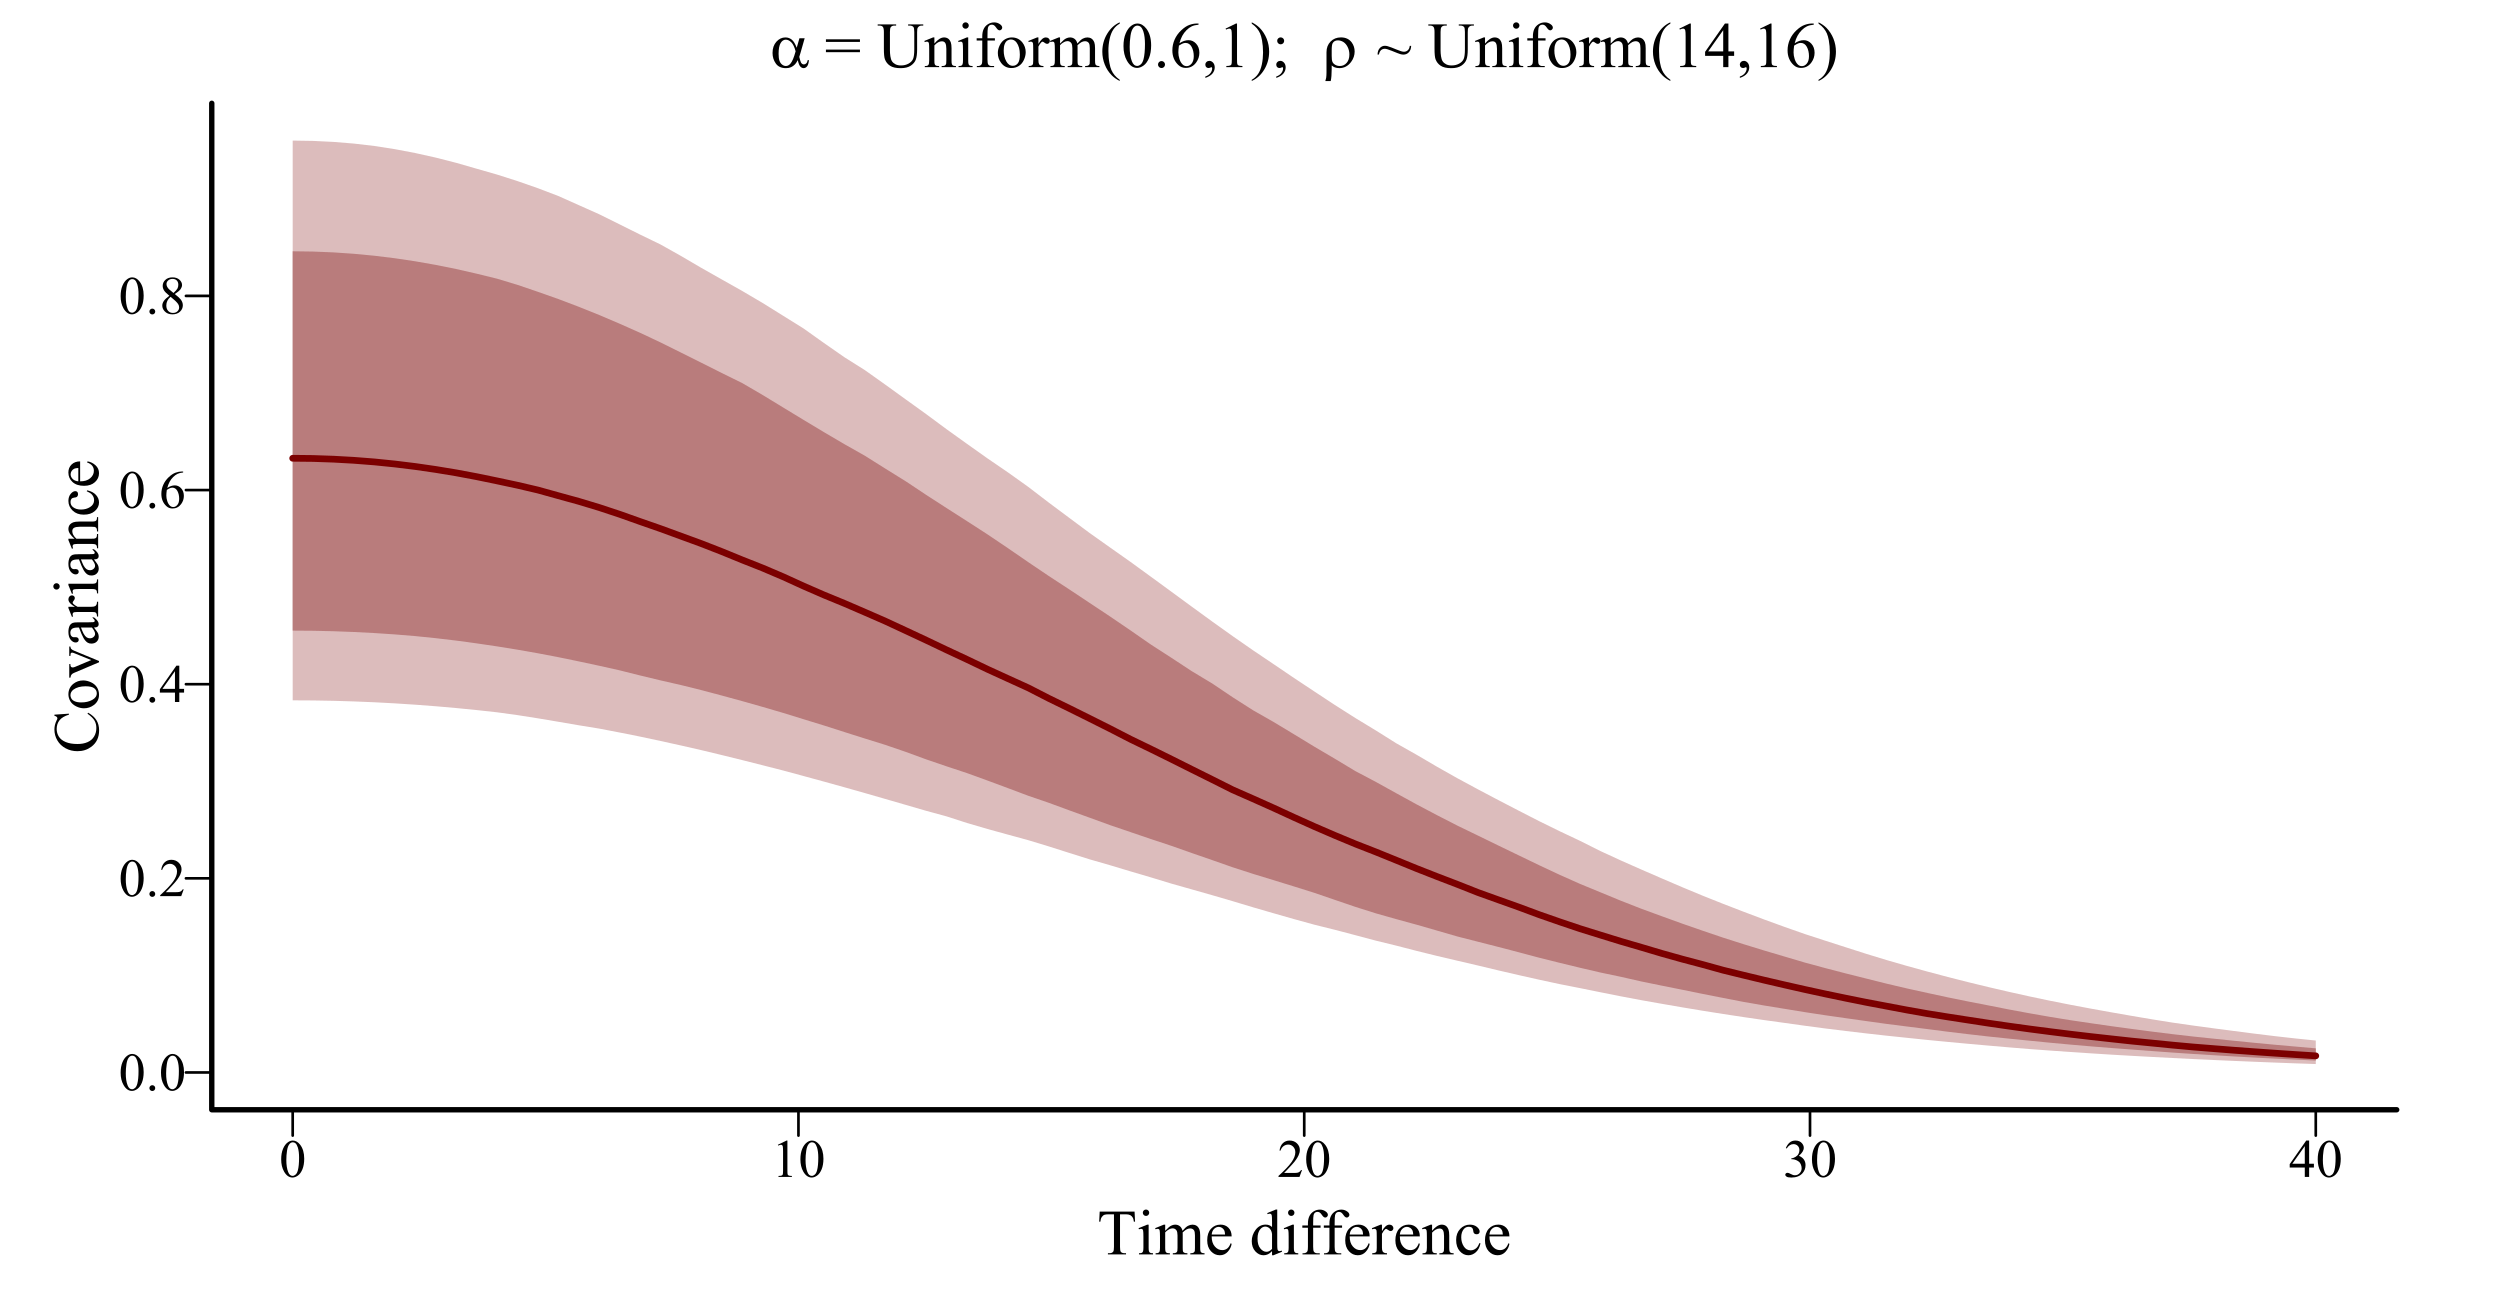 <?xml version="1.0" encoding="UTF-8"?>
<svg xmlns="http://www.w3.org/2000/svg" xmlns:xlink="http://www.w3.org/1999/xlink" width="697pt" height="367pt" viewBox="0 0 697 367" version="1.1">
<defs>
<g>
<symbol overflow="visible" id="glyph0-0">
<path style="stroke:none;" d="M 2.078 0 L 2.078 -9.375 L 9.578 -9.375 L 9.578 0 Z M 2.312 -0.234 L 9.344 -0.234 L 9.344 -9.141 L 2.312 -9.141 Z M 2.312 -0.234 "/>
</symbol>
<symbol overflow="visible" id="glyph0-1">
<path style="stroke:none;" d="M 0.543 -4.906 C 0.539 -6.035 0.711 -7.012 1.055 -7.832 C 1.395 -8.648 1.848 -9.258 2.418 -9.66 C 2.855 -9.977 3.309 -10.137 3.781 -10.137 C 4.539 -10.137 5.223 -9.746 5.828 -8.973 C 6.582 -8.008 6.961 -6.707 6.965 -5.062 C 6.961 -3.906 6.793 -2.926 6.465 -2.121 C 6.129 -1.316 5.707 -0.73 5.195 -0.367 C 4.676 -0.004 4.18 0.176 3.707 0.176 C 2.758 0.176 1.969 -0.383 1.34 -1.5 C 0.805 -2.441 0.539 -3.574 0.543 -4.906 Z M 1.977 -4.723 C 1.973 -3.355 2.145 -2.238 2.484 -1.375 C 2.758 -0.645 3.172 -0.281 3.727 -0.285 C 3.992 -0.281 4.266 -0.398 4.547 -0.641 C 4.828 -0.875 5.043 -1.273 5.191 -1.832 C 5.418 -2.668 5.531 -3.852 5.531 -5.383 C 5.531 -6.512 5.414 -7.457 5.18 -8.219 C 5 -8.777 4.77 -9.176 4.496 -9.41 C 4.293 -9.57 4.055 -9.648 3.773 -9.652 C 3.438 -9.648 3.141 -9.5 2.887 -9.207 C 2.531 -8.797 2.293 -8.16 2.168 -7.293 C 2.039 -6.422 1.973 -5.566 1.977 -4.723 Z M 1.977 -4.723 "/>
</symbol>
<symbol overflow="visible" id="glyph0-2">
<path style="stroke:none;" d="M 1.758 -8.957 L 4.176 -10.137 L 4.418 -10.137 L 4.418 -1.75 C 4.418 -1.191 4.438 -0.844 4.484 -0.707 C 4.527 -0.57 4.625 -0.465 4.773 -0.395 C 4.918 -0.316 5.215 -0.277 5.668 -0.27 L 5.668 0 L 1.934 0 L 1.934 -0.27 C 2.402 -0.277 2.703 -0.316 2.84 -0.391 C 2.977 -0.461 3.07 -0.555 3.125 -0.676 C 3.176 -0.793 3.203 -1.152 3.207 -1.75 L 3.207 -7.113 C 3.203 -7.832 3.18 -8.293 3.133 -8.504 C 3.098 -8.656 3.035 -8.773 2.945 -8.848 C 2.855 -8.918 2.746 -8.953 2.621 -8.957 C 2.438 -8.953 2.188 -8.879 1.867 -8.73 Z M 1.758 -8.957 "/>
</symbol>
<symbol overflow="visible" id="glyph0-3">
<path style="stroke:none;" d="M 6.879 -1.91 L 6.18 0 L 0.32 0 L 0.32 -0.27 C 2.043 -1.84 3.258 -3.121 3.961 -4.121 C 4.664 -5.113 5.016 -6.027 5.016 -6.855 C 5.016 -7.484 4.82 -8 4.438 -8.406 C 4.047 -8.809 3.586 -9.012 3.055 -9.016 C 2.562 -9.012 2.125 -8.867 1.738 -8.586 C 1.348 -8.297 1.062 -7.879 0.879 -7.332 L 0.609 -7.332 C 0.727 -8.23 1.039 -8.926 1.547 -9.41 C 2.055 -9.895 2.684 -10.137 3.441 -10.137 C 4.246 -10.137 4.922 -9.875 5.461 -9.359 C 6 -8.84 6.27 -8.23 6.27 -7.531 C 6.27 -7.023 6.152 -6.52 5.918 -6.02 C 5.555 -5.227 4.969 -4.391 4.16 -3.508 C 2.941 -2.176 2.18 -1.375 1.883 -1.105 L 4.477 -1.105 C 5 -1.102 5.367 -1.121 5.582 -1.164 C 5.793 -1.199 5.984 -1.277 6.156 -1.402 C 6.324 -1.52 6.473 -1.691 6.605 -1.91 Z M 6.879 -1.91 "/>
</symbol>
<symbol overflow="visible" id="glyph0-4">
<path style="stroke:none;" d="M 0.762 -8.043 C 1.043 -8.711 1.398 -9.227 1.836 -9.59 C 2.266 -9.953 2.805 -10.137 3.449 -10.137 C 4.242 -10.137 4.852 -9.875 5.281 -9.359 C 5.602 -8.969 5.766 -8.559 5.766 -8.121 C 5.766 -7.398 5.309 -6.652 4.402 -5.883 C 5.008 -5.641 5.469 -5.297 5.785 -4.855 C 6.094 -4.406 6.25 -3.883 6.254 -3.289 C 6.25 -2.426 5.977 -1.684 5.434 -1.055 C 4.719 -0.234 3.688 0.176 2.336 0.176 C 1.664 0.176 1.207 0.094 0.969 -0.07 C 0.727 -0.234 0.609 -0.414 0.609 -0.609 C 0.609 -0.75 0.664 -0.871 0.781 -0.98 C 0.891 -1.082 1.031 -1.137 1.195 -1.141 C 1.312 -1.137 1.434 -1.117 1.566 -1.086 C 1.645 -1.055 1.832 -0.965 2.129 -0.816 C 2.418 -0.66 2.621 -0.57 2.738 -0.543 C 2.918 -0.484 3.113 -0.457 3.316 -0.461 C 3.816 -0.457 4.25 -0.648 4.617 -1.039 C 4.984 -1.422 5.168 -1.879 5.172 -2.41 C 5.168 -2.793 5.082 -3.172 4.914 -3.539 C 4.785 -3.812 4.645 -4.02 4.496 -4.16 C 4.285 -4.355 4 -4.531 3.633 -4.691 C 3.266 -4.848 2.891 -4.926 2.512 -4.93 L 2.277 -4.93 L 2.277 -5.148 C 2.66 -5.195 3.047 -5.336 3.438 -5.566 C 3.824 -5.793 4.105 -6.066 4.281 -6.395 C 4.457 -6.715 4.547 -7.07 4.547 -7.457 C 4.547 -7.957 4.387 -8.363 4.074 -8.676 C 3.754 -8.984 3.363 -9.141 2.898 -9.141 C 2.141 -9.141 1.508 -8.734 1.004 -7.926 Z M 0.762 -8.043 "/>
</symbol>
<symbol overflow="visible" id="glyph0-5">
<path style="stroke:none;" d="M 6.98 -3.664 L 6.98 -2.621 L 5.648 -2.621 L 5.648 0 L 4.438 0 L 4.438 -2.621 L 0.234 -2.621 L 0.234 -3.559 L 4.84 -10.137 L 5.648 -10.137 L 5.648 -3.664 Z M 4.438 -3.664 L 4.438 -8.59 L 0.953 -3.664 Z M 4.438 -3.664 "/>
</symbol>
<symbol overflow="visible" id="glyph0-6">
<path style="stroke:none;" d="M 1.875 -1.422 C 2.102 -1.418 2.293 -1.34 2.453 -1.184 C 2.605 -1.023 2.684 -0.832 2.688 -0.609 C 2.684 -0.383 2.605 -0.188 2.449 -0.031 C 2.289 0.125 2.098 0.199 1.875 0.203 C 1.648 0.199 1.457 0.125 1.301 -0.031 C 1.141 -0.188 1.059 -0.383 1.062 -0.609 C 1.059 -0.836 1.141 -1.027 1.301 -1.188 C 1.457 -1.34 1.648 -1.418 1.875 -1.422 Z M 1.875 -1.422 "/>
</symbol>
<symbol overflow="visible" id="glyph0-7">
<path style="stroke:none;" d="M 6.723 -10.137 L 6.723 -9.867 C 6.074 -9.801 5.551 -9.672 5.145 -9.48 C 4.738 -9.285 4.336 -8.988 3.938 -8.598 C 3.539 -8.199 3.207 -7.758 2.945 -7.273 C 2.684 -6.785 2.465 -6.211 2.293 -5.543 C 2.992 -6.027 3.699 -6.27 4.41 -6.27 C 5.086 -6.27 5.672 -5.996 6.172 -5.449 C 6.668 -4.902 6.918 -4.199 6.922 -3.34 C 6.918 -2.508 6.668 -1.75 6.168 -1.07 C 5.559 -0.238 4.758 0.176 3.766 0.176 C 3.082 0.176 2.504 -0.047 2.035 -0.5 C 1.105 -1.367 0.645 -2.5 0.645 -3.898 C 0.645 -4.781 0.82 -5.625 1.18 -6.43 C 1.531 -7.227 2.043 -7.938 2.707 -8.562 C 3.367 -9.18 4 -9.598 4.605 -9.812 C 5.211 -10.027 5.773 -10.137 6.297 -10.137 Z M 2.168 -5.008 C 2.078 -4.348 2.031 -3.816 2.035 -3.414 C 2.031 -2.941 2.117 -2.434 2.293 -1.887 C 2.465 -1.336 2.727 -0.898 3.07 -0.578 C 3.316 -0.348 3.617 -0.234 3.977 -0.234 C 4.398 -0.234 4.777 -0.434 5.113 -0.836 C 5.445 -1.234 5.613 -1.805 5.617 -2.547 C 5.613 -3.379 5.445 -4.102 5.117 -4.715 C 4.781 -5.324 4.312 -5.629 3.707 -5.633 C 3.52 -5.629 3.32 -5.59 3.109 -5.516 C 2.895 -5.434 2.582 -5.266 2.168 -5.008 Z M 2.168 -5.008 "/>
</symbol>
<symbol overflow="visible" id="glyph0-8">
<path style="stroke:none;" d="M 2.879 -5.004 C 2.09 -5.645 1.586 -6.16 1.359 -6.555 C 1.133 -6.941 1.02 -7.348 1.02 -7.77 C 1.02 -8.414 1.266 -8.969 1.766 -9.438 C 2.258 -9.902 2.922 -10.137 3.75 -10.137 C 4.551 -10.137 5.195 -9.918 5.684 -9.484 C 6.168 -9.047 6.41 -8.551 6.414 -8 C 6.41 -7.625 6.277 -7.246 6.02 -6.863 C 5.754 -6.473 5.207 -6.02 4.371 -5.5 C 5.23 -4.832 5.797 -4.309 6.078 -3.934 C 6.445 -3.434 6.633 -2.91 6.637 -2.359 C 6.633 -1.66 6.367 -1.062 5.836 -0.566 C 5.305 -0.07 4.605 0.176 3.742 0.176 C 2.797 0.176 2.062 -0.117 1.539 -0.711 C 1.113 -1.18 0.902 -1.699 0.906 -2.262 C 0.902 -2.699 1.051 -3.133 1.348 -3.57 C 1.645 -4 2.152 -4.48 2.879 -5.004 Z M 4.027 -5.785 C 4.609 -6.309 4.98 -6.727 5.141 -7.035 C 5.293 -7.336 5.371 -7.68 5.375 -8.07 C 5.371 -8.578 5.227 -8.98 4.941 -9.273 C 4.652 -9.562 4.262 -9.707 3.766 -9.711 C 3.262 -9.707 2.855 -9.562 2.547 -9.277 C 2.23 -8.988 2.074 -8.652 2.078 -8.27 C 2.074 -8.012 2.141 -7.758 2.273 -7.504 C 2.402 -7.25 2.586 -7.008 2.828 -6.781 Z M 3.223 -4.723 C 2.816 -4.379 2.516 -4.004 2.32 -3.605 C 2.125 -3.199 2.027 -2.766 2.027 -2.301 C 2.027 -1.668 2.199 -1.164 2.543 -0.785 C 2.887 -0.406 3.324 -0.215 3.859 -0.219 C 4.387 -0.215 4.809 -0.363 5.125 -0.664 C 5.441 -0.961 5.602 -1.324 5.602 -1.75 C 5.602 -2.098 5.508 -2.414 5.324 -2.695 C 4.977 -3.211 4.277 -3.887 3.223 -4.723 Z M 3.223 -4.723 "/>
</symbol>
<symbol overflow="visible" id="glyph1-0">
<path style="stroke:none;" d="M 2.496 0 L 2.496 -11.25 L 11.496 -11.25 L 11.496 0 Z M 2.777 -0.281 L 11.215 -0.281 L 11.215 -10.969 L 2.777 -10.969 Z M 2.777 -0.281 "/>
</symbol>
<symbol overflow="visible" id="glyph1-1">
<path style="stroke:none;" d="M 10.414 -11.918 L 10.547 -9.125 L 10.211 -9.125 C 10.145 -9.609 10.059 -9.961 9.949 -10.18 C 9.766 -10.516 9.523 -10.766 9.223 -10.93 C 8.922 -11.086 8.523 -11.168 8.031 -11.172 L 6.355 -11.172 L 6.355 -2.066 C 6.352 -1.332 6.43 -0.875 6.594 -0.695 C 6.812 -0.445 7.156 -0.32 7.621 -0.324 L 8.031 -0.324 L 8.031 0 L 2.98 0 L 2.98 -0.324 L 3.402 -0.324 C 3.902 -0.32 4.258 -0.473 4.473 -0.781 C 4.598 -0.965 4.664 -1.395 4.668 -2.066 L 4.668 -11.172 L 3.234 -11.172 C 2.676 -11.168 2.277 -11.125 2.047 -11.047 C 1.738 -10.934 1.48 -10.723 1.266 -10.406 C 1.047 -10.086 0.918 -9.656 0.879 -9.125 L 0.547 -9.125 L 0.688 -11.918 Z M 10.414 -11.918 "/>
</symbol>
<symbol overflow="visible" id="glyph1-2">
<path style="stroke:none;" d="M 2.609 -12.5 C 2.852 -12.496 3.062 -12.41 3.238 -12.238 C 3.41 -12.062 3.496 -11.852 3.5 -11.609 C 3.496 -11.359 3.41 -11.148 3.238 -10.977 C 3.062 -10.797 2.852 -10.711 2.609 -10.715 C 2.359 -10.711 2.148 -10.797 1.977 -10.977 C 1.797 -11.148 1.711 -11.359 1.715 -11.609 C 1.711 -11.852 1.797 -12.062 1.973 -12.238 C 2.145 -12.41 2.355 -12.496 2.609 -12.5 Z M 3.34 -8.289 L 3.34 -1.82 C 3.34 -1.312 3.375 -0.977 3.449 -0.812 C 3.52 -0.645 3.629 -0.52 3.773 -0.438 C 3.918 -0.355 4.18 -0.316 4.562 -0.316 L 4.562 0 L 0.648 0 L 0.648 -0.316 C 1.039 -0.316 1.305 -0.352 1.441 -0.43 C 1.574 -0.504 1.68 -0.633 1.762 -0.809 C 1.84 -0.98 1.879 -1.316 1.883 -1.82 L 1.883 -4.922 C 1.879 -5.793 1.852 -6.355 1.801 -6.617 C 1.758 -6.801 1.695 -6.934 1.609 -7.008 C 1.52 -7.078 1.398 -7.113 1.25 -7.117 C 1.078 -7.113 0.879 -7.07 0.648 -6.988 L 0.527 -7.305 L 2.953 -8.289 Z M 3.34 -8.289 "/>
</symbol>
<symbol overflow="visible" id="glyph1-3">
<path style="stroke:none;" d="M 2.953 -6.574 C 3.539 -7.16 3.883 -7.496 3.992 -7.586 C 4.25 -7.805 4.535 -7.977 4.844 -8.102 C 5.145 -8.223 5.445 -8.285 5.75 -8.289 C 6.25 -8.285 6.684 -8.137 7.047 -7.848 C 7.41 -7.551 7.652 -7.129 7.777 -6.574 C 8.379 -7.277 8.891 -7.738 9.305 -7.957 C 9.719 -8.176 10.145 -8.285 10.59 -8.289 C 11.016 -8.285 11.398 -8.176 11.73 -7.957 C 12.059 -7.738 12.32 -7.379 12.516 -6.883 C 12.645 -6.539 12.707 -6.004 12.711 -5.281 L 12.711 -1.82 C 12.707 -1.312 12.746 -0.965 12.824 -0.781 C 12.879 -0.648 12.988 -0.539 13.148 -0.453 C 13.305 -0.359 13.562 -0.316 13.922 -0.316 L 13.922 0 L 9.949 0 L 9.949 -0.316 L 10.117 -0.316 C 10.457 -0.316 10.727 -0.383 10.926 -0.52 C 11.055 -0.609 11.152 -0.758 11.215 -0.969 C 11.238 -1.062 11.25 -1.348 11.25 -1.82 L 11.25 -5.281 C 11.25 -5.934 11.168 -6.398 11.012 -6.672 C 10.781 -7.043 10.418 -7.23 9.914 -7.234 C 9.602 -7.23 9.289 -7.152 8.977 -7 C 8.664 -6.84 8.285 -6.551 7.84 -6.133 L 7.82 -6.039 L 7.84 -5.66 L 7.84 -1.82 C 7.84 -1.266 7.867 -0.922 7.93 -0.789 C 7.988 -0.652 8.105 -0.539 8.277 -0.453 C 8.445 -0.359 8.734 -0.316 9.148 -0.316 L 9.148 0 L 5.078 0 L 5.078 -0.316 C 5.523 -0.316 5.832 -0.367 6 -0.473 C 6.164 -0.578 6.277 -0.738 6.344 -0.949 C 6.371 -1.047 6.387 -1.336 6.391 -1.82 L 6.391 -5.281 C 6.387 -5.934 6.289 -6.406 6.102 -6.695 C 5.836 -7.066 5.477 -7.254 5.02 -7.258 C 4.699 -7.254 4.387 -7.168 4.078 -7.004 C 3.59 -6.742 3.215 -6.453 2.953 -6.133 L 2.953 -1.82 C 2.953 -1.289 2.988 -0.945 3.062 -0.789 C 3.133 -0.629 3.242 -0.512 3.387 -0.434 C 3.527 -0.355 3.816 -0.316 4.262 -0.316 L 4.262 0 L 0.281 0 L 0.281 -0.316 C 0.648 -0.316 0.906 -0.355 1.055 -0.434 C 1.199 -0.512 1.309 -0.637 1.387 -0.812 C 1.461 -0.98 1.5 -1.316 1.504 -1.82 L 1.504 -4.895 C 1.5 -5.777 1.473 -6.352 1.422 -6.609 C 1.379 -6.801 1.316 -6.934 1.23 -7.008 C 1.141 -7.078 1.02 -7.113 0.871 -7.117 C 0.703 -7.113 0.508 -7.07 0.281 -6.988 L 0.148 -7.305 L 2.574 -8.289 L 2.953 -8.289 Z M 2.953 -6.574 "/>
</symbol>
<symbol overflow="visible" id="glyph1-4">
<path style="stroke:none;" d="M 1.914 -5.02 C 1.906 -3.82 2.195 -2.883 2.785 -2.207 C 3.367 -1.523 4.059 -1.184 4.852 -1.188 C 5.375 -1.184 5.832 -1.328 6.227 -1.621 C 6.613 -1.906 6.941 -2.402 7.207 -3.109 L 7.48 -2.938 C 7.355 -2.129 6.996 -1.398 6.406 -0.742 C 5.812 -0.082 5.074 0.246 4.184 0.246 C 3.215 0.246 2.387 -0.129 1.699 -0.883 C 1.012 -1.633 0.668 -2.645 0.668 -3.922 C 0.668 -5.293 1.02 -6.367 1.727 -7.141 C 2.43 -7.91 3.316 -8.297 4.387 -8.297 C 5.285 -8.297 6.027 -7.996 6.609 -7.402 C 7.188 -6.805 7.477 -6.012 7.48 -5.02 Z M 1.914 -5.527 L 5.641 -5.527 C 5.609 -6.039 5.547 -6.402 5.457 -6.617 C 5.309 -6.941 5.09 -7.199 4.801 -7.391 C 4.508 -7.574 4.207 -7.668 3.895 -7.672 C 3.406 -7.668 2.969 -7.48 2.586 -7.105 C 2.199 -6.727 1.977 -6.199 1.914 -5.527 Z M 1.914 -5.527 "/>
</symbol>
<symbol overflow="visible" id="glyph1-5">
<path style="stroke:none;" d=""/>
</symbol>
<symbol overflow="visible" id="glyph1-6">
<path style="stroke:none;" d="M 6.25 -0.906 C 5.855 -0.492 5.473 -0.195 5.098 -0.02 C 4.723 0.16 4.316 0.246 3.883 0.246 C 3.004 0.246 2.238 -0.121 1.582 -0.855 C 0.926 -1.59 0.598 -2.535 0.598 -3.691 C 0.598 -4.844 0.961 -5.898 1.688 -6.859 C 2.414 -7.816 3.348 -8.297 4.492 -8.297 C 5.199 -8.297 5.785 -8.07 6.25 -7.621 L 6.25 -9.105 C 6.246 -10.023 6.223 -10.586 6.184 -10.801 C 6.137 -11.008 6.07 -11.152 5.977 -11.23 C 5.883 -11.305 5.766 -11.344 5.625 -11.348 C 5.473 -11.344 5.27 -11.297 5.02 -11.207 L 4.906 -11.516 L 7.305 -12.5 L 7.699 -12.5 L 7.699 -3.191 C 7.699 -2.242 7.719 -1.664 7.766 -1.461 C 7.805 -1.25 7.875 -1.105 7.977 -1.027 C 8.07 -0.941 8.184 -0.902 8.312 -0.906 C 8.469 -0.902 8.68 -0.953 8.945 -1.055 L 9.043 -0.746 L 6.652 0.246 L 6.25 0.246 Z M 6.25 -1.52 L 6.25 -5.668 C 6.211 -6.062 6.105 -6.426 5.93 -6.758 C 5.754 -7.082 5.52 -7.332 5.23 -7.5 C 4.938 -7.664 4.656 -7.746 4.387 -7.75 C 3.867 -7.746 3.406 -7.516 3.008 -7.059 C 2.469 -6.445 2.203 -5.555 2.207 -4.387 C 2.203 -3.199 2.461 -2.293 2.98 -1.664 C 3.492 -1.031 4.066 -0.715 4.703 -0.719 C 5.23 -0.715 5.746 -0.98 6.25 -1.52 Z M 6.25 -1.52 "/>
</symbol>
<symbol overflow="visible" id="glyph1-7">
<path style="stroke:none;" d="M 3.711 -7.418 L 3.711 -2.125 C 3.707 -1.371 3.789 -0.898 3.953 -0.703 C 4.168 -0.445 4.457 -0.316 4.824 -0.316 L 5.555 -0.316 L 5.555 0 L 0.746 0 L 0.746 -0.316 L 1.109 -0.316 C 1.34 -0.316 1.555 -0.375 1.75 -0.492 C 1.941 -0.609 2.074 -0.766 2.148 -0.965 C 2.219 -1.164 2.254 -1.551 2.258 -2.125 L 2.258 -7.418 L 0.695 -7.418 L 0.695 -8.051 L 2.258 -8.051 L 2.258 -8.578 C 2.254 -9.379 2.383 -10.059 2.645 -10.617 C 2.898 -11.172 3.293 -11.621 3.828 -11.965 C 4.355 -12.309 4.953 -12.48 5.617 -12.48 C 6.23 -12.48 6.797 -12.281 7.312 -11.883 C 7.648 -11.617 7.816 -11.32 7.82 -10.996 C 7.816 -10.816 7.742 -10.648 7.594 -10.496 C 7.441 -10.34 7.277 -10.266 7.102 -10.266 C 6.965 -10.266 6.82 -10.312 6.676 -10.41 C 6.523 -10.504 6.34 -10.711 6.125 -11.035 C 5.906 -11.352 5.707 -11.566 5.527 -11.68 C 5.344 -11.789 5.145 -11.848 4.922 -11.848 C 4.648 -11.848 4.418 -11.773 4.234 -11.633 C 4.043 -11.484 3.91 -11.262 3.832 -10.965 C 3.75 -10.66 3.707 -9.883 3.711 -8.633 L 3.711 -8.051 L 5.781 -8.051 L 5.781 -7.418 Z M 3.711 -7.418 "/>
</symbol>
<symbol overflow="visible" id="glyph1-8">
<path style="stroke:none;" d="M 2.918 -8.289 L 2.918 -6.477 C 3.59 -7.68 4.281 -8.285 4.992 -8.289 C 5.312 -8.285 5.578 -8.188 5.793 -7.992 C 6 -7.797 6.105 -7.57 6.109 -7.312 C 6.105 -7.082 6.027 -6.887 5.879 -6.73 C 5.723 -6.57 5.543 -6.492 5.336 -6.496 C 5.129 -6.492 4.898 -6.594 4.645 -6.797 C 4.387 -7 4.199 -7.102 4.078 -7.102 C 3.973 -7.102 3.855 -7.043 3.734 -6.926 C 3.469 -6.684 3.199 -6.285 2.918 -5.738 L 2.918 -1.883 C 2.918 -1.43 2.973 -1.094 3.086 -0.871 C 3.16 -0.711 3.293 -0.578 3.488 -0.473 C 3.68 -0.367 3.961 -0.316 4.324 -0.316 L 4.324 0 L 0.203 0 L 0.203 -0.316 C 0.609 -0.316 0.914 -0.379 1.117 -0.508 C 1.262 -0.598 1.363 -0.746 1.422 -0.957 C 1.449 -1.055 1.465 -1.34 1.469 -1.812 L 1.469 -4.93 C 1.465 -5.863 1.445 -6.422 1.41 -6.605 C 1.367 -6.781 1.297 -6.914 1.199 -6.996 C 1.094 -7.074 0.965 -7.113 0.816 -7.117 C 0.633 -7.113 0.43 -7.07 0.203 -6.988 L 0.113 -7.305 L 2.547 -8.289 Z M 2.918 -8.289 "/>
</symbol>
<symbol overflow="visible" id="glyph1-9">
<path style="stroke:none;" d="M 2.91 -6.582 C 3.852 -7.715 4.75 -8.285 5.609 -8.289 C 6.043 -8.285 6.422 -8.176 6.738 -7.957 C 7.055 -7.738 7.305 -7.375 7.496 -6.875 C 7.621 -6.516 7.688 -5.977 7.691 -5.258 L 7.691 -1.82 C 7.688 -1.309 7.727 -0.961 7.812 -0.781 C 7.875 -0.633 7.98 -0.52 8.125 -0.438 C 8.266 -0.355 8.531 -0.316 8.922 -0.316 L 8.922 0 L 4.938 0 L 4.938 -0.316 L 5.105 -0.316 C 5.477 -0.316 5.738 -0.371 5.891 -0.488 C 6.039 -0.598 6.145 -0.766 6.203 -0.992 C 6.227 -1.078 6.238 -1.355 6.242 -1.82 L 6.242 -5.117 C 6.238 -5.844 6.145 -6.375 5.953 -6.711 C 5.762 -7.039 5.441 -7.207 4.992 -7.207 C 4.293 -7.207 3.598 -6.824 2.91 -6.062 L 2.91 -1.82 C 2.906 -1.27 2.938 -0.934 3.008 -0.809 C 3.086 -0.637 3.199 -0.512 3.344 -0.434 C 3.484 -0.355 3.777 -0.316 4.219 -0.316 L 4.219 0 L 0.238 0 L 0.238 -0.316 L 0.414 -0.316 C 0.82 -0.316 1.098 -0.418 1.242 -0.629 C 1.387 -0.832 1.457 -1.23 1.461 -1.82 L 1.461 -4.809 C 1.457 -5.773 1.438 -6.363 1.395 -6.574 C 1.348 -6.785 1.277 -6.926 1.191 -7.004 C 1.098 -7.074 0.977 -7.113 0.828 -7.117 C 0.656 -7.113 0.461 -7.07 0.238 -6.988 L 0.105 -7.305 L 2.531 -8.289 L 2.91 -8.289 Z M 2.91 -6.582 "/>
</symbol>
<symbol overflow="visible" id="glyph1-10">
<path style="stroke:none;" d="M 7.398 -3.059 C 7.18 -1.996 6.754 -1.18 6.125 -0.609 C 5.488 -0.039 4.789 0.246 4.023 0.246 C 3.109 0.246 2.312 -0.137 1.637 -0.902 C 0.953 -1.668 0.613 -2.703 0.617 -4.016 C 0.613 -5.277 0.992 -6.309 1.746 -7.102 C 2.496 -7.891 3.398 -8.285 4.457 -8.289 C 5.242 -8.285 5.891 -8.074 6.406 -7.66 C 6.914 -7.238 7.172 -6.805 7.172 -6.355 C 7.172 -6.129 7.098 -5.949 6.957 -5.812 C 6.809 -5.676 6.609 -5.605 6.355 -5.609 C 6.008 -5.605 5.746 -5.719 5.57 -5.941 C 5.469 -6.062 5.402 -6.297 5.375 -6.645 C 5.34 -6.988 5.223 -7.25 5.02 -7.438 C 4.812 -7.609 4.527 -7.699 4.164 -7.699 C 3.578 -7.699 3.105 -7.48 2.75 -7.047 C 2.273 -6.473 2.039 -5.715 2.039 -4.773 C 2.039 -3.809 2.273 -2.961 2.746 -2.227 C 3.215 -1.492 3.852 -1.125 4.656 -1.125 C 5.23 -1.125 5.746 -1.32 6.203 -1.715 C 6.523 -1.98 6.836 -2.469 7.145 -3.18 Z M 7.398 -3.059 "/>
</symbol>
<symbol overflow="visible" id="glyph1-11">
<path style="stroke:none;" d="M 0.324 -7.762 L 9.809 -7.762 L 9.809 -7.039 L 0.324 -7.039 Z M 0.324 -4.895 L 9.809 -4.895 L 9.809 -4.176 L 0.324 -4.176 Z M 0.324 -4.895 "/>
</symbol>
<symbol overflow="visible" id="glyph1-12">
<path style="stroke:none;" d="M 8.586 -11.594 L 8.586 -11.918 L 12.805 -11.918 L 12.805 -11.594 L 12.359 -11.594 C 11.887 -11.59 11.527 -11.395 11.277 -11.004 C 11.152 -10.82 11.09 -10.398 11.094 -9.738 L 11.094 -4.906 C 11.09 -3.703 10.973 -2.777 10.734 -2.121 C 10.496 -1.461 10.027 -0.895 9.336 -0.426 C 8.641 0.047 7.699 0.281 6.504 0.281 C 5.203 0.281 4.215 0.059 3.543 -0.395 C 2.867 -0.84 2.391 -1.449 2.109 -2.215 C 1.922 -2.734 1.828 -3.711 1.828 -5.148 L 1.828 -9.809 C 1.828 -10.539 1.727 -11.02 1.523 -11.25 C 1.32 -11.477 0.992 -11.59 0.547 -11.594 L 0.098 -11.594 L 0.098 -11.918 L 5.246 -11.918 L 5.246 -11.594 L 4.789 -11.594 C 4.293 -11.59 3.941 -11.434 3.734 -11.125 C 3.586 -10.914 3.516 -10.477 3.516 -9.809 L 3.516 -4.613 C 3.516 -4.148 3.555 -3.621 3.641 -3.023 C 3.723 -2.422 3.879 -1.953 4.102 -1.625 C 4.324 -1.289 4.645 -1.016 5.066 -0.801 C 5.484 -0.582 6 -0.473 6.609 -0.477 C 7.387 -0.473 8.082 -0.645 8.699 -0.984 C 9.312 -1.32 9.734 -1.754 9.961 -2.289 C 10.188 -2.816 10.301 -3.715 10.301 -4.984 L 10.301 -9.809 C 10.301 -10.551 10.219 -11.016 10.055 -11.207 C 9.824 -11.461 9.484 -11.59 9.035 -11.594 Z M 8.586 -11.594 "/>
</symbol>
<symbol overflow="visible" id="glyph1-13">
<path style="stroke:none;" d="M 4.5 -8.289 C 5.719 -8.285 6.695 -7.82 7.438 -6.898 C 8.059 -6.102 8.371 -5.195 8.375 -4.176 C 8.371 -3.453 8.199 -2.723 7.855 -1.984 C 7.508 -1.246 7.031 -0.691 6.43 -0.316 C 5.82 0.059 5.145 0.246 4.402 0.246 C 3.188 0.246 2.227 -0.234 1.512 -1.203 C 0.906 -2.016 0.602 -2.93 0.605 -3.945 C 0.602 -4.68 0.785 -5.414 1.152 -6.148 C 1.516 -6.875 2 -7.414 2.602 -7.766 C 3.199 -8.109 3.832 -8.285 4.5 -8.289 Z M 4.227 -7.719 C 3.914 -7.715 3.602 -7.625 3.289 -7.441 C 2.973 -7.254 2.723 -6.93 2.531 -6.469 C 2.336 -6.004 2.238 -5.406 2.242 -4.684 C 2.238 -3.508 2.473 -2.5 2.941 -1.652 C 3.406 -0.801 4.02 -0.375 4.781 -0.379 C 5.348 -0.375 5.816 -0.609 6.188 -1.082 C 6.555 -1.547 6.738 -2.352 6.742 -3.5 C 6.738 -4.922 6.43 -6.047 5.82 -6.875 C 5.398 -7.434 4.867 -7.715 4.227 -7.719 Z M 4.227 -7.719 "/>
</symbol>
<symbol overflow="visible" id="glyph1-14">
<path style="stroke:none;" d="M 5.59 3.523 L 5.59 3.852 C 4.703 3.398 3.965 2.879 3.375 2.285 C 2.531 1.434 1.879 0.434 1.422 -0.719 C 0.965 -1.871 0.738 -3.07 0.738 -4.316 C 0.738 -6.129 1.184 -7.785 2.082 -9.285 C 2.977 -10.781 4.148 -11.852 5.59 -12.5 L 5.59 -12.129 C 4.867 -11.73 4.273 -11.184 3.812 -10.492 C 3.348 -9.801 3.004 -8.926 2.777 -7.863 C 2.547 -6.801 2.43 -5.691 2.434 -4.543 C 2.43 -3.285 2.527 -2.148 2.727 -1.125 C 2.875 -0.32 3.059 0.328 3.277 0.82 C 3.488 1.309 3.781 1.777 4.152 2.23 C 4.516 2.68 4.996 3.109 5.59 3.523 Z M 5.59 3.523 "/>
</symbol>
<symbol overflow="visible" id="glyph1-15">
<path style="stroke:none;" d="M 0.648 -5.891 C 0.645 -7.246 0.852 -8.418 1.266 -9.398 C 1.676 -10.379 2.219 -11.109 2.898 -11.594 C 3.426 -11.973 3.973 -12.164 4.535 -12.164 C 5.449 -12.164 6.27 -11.695 6.996 -10.766 C 7.902 -9.609 8.355 -8.047 8.359 -6.074 C 8.355 -4.688 8.156 -3.512 7.762 -2.547 C 7.359 -1.578 6.852 -0.875 6.234 -0.441 C 5.617 -0.004 5.02 0.211 4.445 0.211 C 3.309 0.211 2.363 -0.457 1.609 -1.801 C 0.965 -2.93 0.645 -4.293 0.648 -5.891 Z M 2.375 -5.668 C 2.371 -4.023 2.574 -2.688 2.98 -1.652 C 3.312 -0.777 3.809 -0.34 4.473 -0.344 C 4.785 -0.34 5.113 -0.48 5.457 -0.77 C 5.793 -1.051 6.051 -1.527 6.23 -2.195 C 6.496 -3.203 6.633 -4.625 6.637 -6.461 C 6.633 -7.816 6.492 -8.949 6.215 -9.859 C 6 -10.531 5.727 -11.008 5.398 -11.293 C 5.152 -11.484 4.863 -11.582 4.527 -11.586 C 4.125 -11.582 3.77 -11.402 3.461 -11.047 C 3.035 -10.559 2.75 -9.797 2.602 -8.754 C 2.449 -7.707 2.371 -6.676 2.375 -5.668 Z M 2.375 -5.668 "/>
</symbol>
<symbol overflow="visible" id="glyph1-16">
<path style="stroke:none;" d="M 2.25 -1.703 C 2.523 -1.699 2.754 -1.605 2.945 -1.418 C 3.129 -1.227 3.223 -0.996 3.227 -0.73 C 3.223 -0.457 3.129 -0.227 2.941 -0.039 C 2.75 0.152 2.52 0.246 2.25 0.246 C 1.977 0.246 1.746 0.152 1.559 -0.039 C 1.367 -0.227 1.27 -0.457 1.273 -0.73 C 1.27 -1 1.367 -1.23 1.559 -1.422 C 1.746 -1.605 1.977 -1.699 2.25 -1.703 Z M 2.25 -1.703 "/>
</symbol>
<symbol overflow="visible" id="glyph1-17">
<path style="stroke:none;" d="M 8.07 -12.164 L 8.07 -11.84 C 7.289 -11.762 6.656 -11.609 6.172 -11.379 C 5.68 -11.145 5.199 -10.789 4.723 -10.316 C 4.246 -9.84 3.848 -9.312 3.535 -8.73 C 3.219 -8.148 2.957 -7.453 2.75 -6.652 C 3.59 -7.23 4.438 -7.523 5.289 -7.523 C 6.102 -7.523 6.809 -7.195 7.406 -6.539 C 8.004 -5.883 8.301 -5.039 8.305 -4.008 C 8.301 -3.012 8 -2.102 7.398 -1.281 C 6.672 -0.285 5.711 0.211 4.516 0.211 C 3.699 0.211 3.008 -0.059 2.445 -0.598 C 1.328 -1.645 0.773 -3.004 0.773 -4.676 C 0.773 -5.738 0.984 -6.75 1.414 -7.715 C 1.836 -8.672 2.449 -9.523 3.246 -10.273 C 4.039 -11.016 4.797 -11.52 5.527 -11.777 C 6.25 -12.035 6.93 -12.164 7.559 -12.164 Z M 2.602 -6.012 C 2.496 -5.219 2.441 -4.578 2.445 -4.094 C 2.441 -3.527 2.547 -2.918 2.754 -2.262 C 2.961 -1.602 3.27 -1.078 3.684 -0.695 C 3.98 -0.418 4.344 -0.281 4.773 -0.281 C 5.281 -0.281 5.738 -0.52 6.141 -1 C 6.539 -1.48 6.738 -2.168 6.742 -3.059 C 6.738 -4.059 6.539 -4.926 6.145 -5.66 C 5.742 -6.391 5.176 -6.754 4.445 -6.758 C 4.223 -6.754 3.984 -6.707 3.73 -6.617 C 3.473 -6.52 3.098 -6.32 2.602 -6.012 Z M 2.602 -6.012 "/>
</symbol>
<symbol overflow="visible" id="glyph1-18">
<path style="stroke:none;" d="M 0.969 2.996 L 0.969 2.609 C 1.566 2.406 2.035 2.098 2.367 1.684 C 2.699 1.262 2.863 0.82 2.867 0.352 C 2.863 0.238 2.836 0.145 2.785 0.07 C 2.742 0.02 2.703 -0.004 2.664 -0.008 C 2.598 -0.004 2.457 0.051 2.242 0.168 C 2.133 0.219 2.02 0.246 1.906 0.246 C 1.617 0.246 1.391 0.164 1.223 -0.008 C 1.051 -0.176 0.965 -0.41 0.969 -0.711 C 0.965 -0.992 1.074 -1.238 1.297 -1.449 C 1.512 -1.652 1.781 -1.758 2.102 -1.758 C 2.484 -1.758 2.828 -1.586 3.133 -1.25 C 3.434 -0.91 3.586 -0.469 3.586 0.086 C 3.586 0.688 3.375 1.25 2.957 1.77 C 2.535 2.285 1.871 2.691 0.969 2.996 Z M 0.969 2.996 "/>
</symbol>
<symbol overflow="visible" id="glyph1-19">
<path style="stroke:none;" d="M 2.109 -10.75 L 5.008 -12.164 L 5.301 -12.164 L 5.301 -2.102 C 5.297 -1.43 5.324 -1.012 5.383 -0.852 C 5.438 -0.684 5.555 -0.559 5.73 -0.473 C 5.902 -0.383 6.258 -0.332 6.805 -0.324 L 6.805 0 L 2.32 0 L 2.32 -0.324 C 2.883 -0.332 3.246 -0.383 3.41 -0.469 C 3.574 -0.555 3.688 -0.668 3.754 -0.812 C 3.816 -0.953 3.848 -1.383 3.852 -2.102 L 3.852 -8.535 C 3.848 -9.398 3.82 -9.953 3.762 -10.203 C 3.719 -10.387 3.641 -10.527 3.535 -10.617 C 3.426 -10.703 3.297 -10.746 3.148 -10.75 C 2.926 -10.746 2.625 -10.656 2.242 -10.477 Z M 2.109 -10.75 "/>
</symbol>
<symbol overflow="visible" id="glyph1-20">
<path style="stroke:none;" d="M 0.406 -12.129 L 0.406 -12.5 C 1.293 -12.055 2.035 -11.535 2.629 -10.941 C 3.461 -10.082 4.109 -9.078 4.57 -7.93 C 5.027 -6.773 5.254 -5.574 5.258 -4.332 C 5.254 -2.512 4.809 -0.859 3.914 0.637 C 3.02 2.133 1.848 3.203 0.406 3.852 L 0.406 3.523 C 1.121 3.117 1.715 2.57 2.184 1.883 C 2.648 1.191 2.992 0.32 3.219 -0.742 C 3.441 -1.801 3.555 -2.91 3.559 -4.07 C 3.555 -5.316 3.461 -6.457 3.27 -7.488 C 3.121 -8.297 2.938 -8.941 2.719 -9.43 C 2.5 -9.914 2.207 -10.383 1.844 -10.836 C 1.48 -11.285 1 -11.719 0.406 -12.129 Z M 0.406 -12.129 "/>
</symbol>
<symbol overflow="visible" id="glyph1-21">
<path style="stroke:none;" d="M 2.477 -8.305 C 2.746 -8.301 2.977 -8.207 3.168 -8.023 C 3.355 -7.832 3.449 -7.605 3.453 -7.34 C 3.449 -7.066 3.355 -6.836 3.168 -6.648 C 2.977 -6.457 2.746 -6.363 2.477 -6.363 C 2.207 -6.363 1.977 -6.457 1.789 -6.648 C 1.594 -6.836 1.5 -7.066 1.504 -7.34 C 1.5 -7.605 1.594 -7.832 1.789 -8.023 C 1.977 -8.207 2.207 -8.301 2.477 -8.305 Z M 1.25 2.996 L 1.25 2.609 C 1.848 2.406 2.316 2.098 2.648 1.684 C 2.98 1.262 3.145 0.82 3.148 0.352 C 3.145 0.238 3.117 0.145 3.066 0.07 C 3.023 0.02 2.984 -0.004 2.945 -0.008 C 2.879 -0.004 2.738 0.051 2.523 0.168 C 2.414 0.219 2.301 0.246 2.188 0.246 C 1.898 0.246 1.672 0.164 1.504 -0.008 C 1.332 -0.176 1.246 -0.41 1.25 -0.711 C 1.246 -0.992 1.355 -1.238 1.578 -1.449 C 1.793 -1.652 2.062 -1.758 2.383 -1.758 C 2.766 -1.758 3.109 -1.586 3.414 -1.25 C 3.715 -0.91 3.867 -0.469 3.867 0.086 C 3.867 0.688 3.656 1.25 3.238 1.77 C 2.816 2.285 2.152 2.691 1.25 2.996 Z M 1.25 2.996 "/>
</symbol>
<symbol overflow="visible" id="glyph1-22">
<path style="stroke:none;" d="M 9.156 -5.934 L 9.555 -5.934 C 9.527 -5.168 9.309 -4.57 8.902 -4.145 C 8.488 -3.711 7.988 -3.496 7.398 -3.5 C 7.129 -3.496 6.84 -3.543 6.527 -3.633 C 6.215 -3.723 5.41 -4.031 4.121 -4.562 C 3.215 -4.934 2.574 -5.121 2.195 -5.125 C 1.785 -5.121 1.441 -4.996 1.16 -4.746 C 0.879 -4.492 0.68 -4.082 0.562 -3.516 L 0.176 -3.516 C 0.207 -4.305 0.422 -4.91 0.824 -5.332 C 1.219 -5.75 1.688 -5.957 2.234 -5.961 C 2.484 -5.957 2.75 -5.918 3.023 -5.836 C 3.633 -5.656 4.434 -5.355 5.426 -4.934 C 6.418 -4.508 7.117 -4.293 7.523 -4.297 C 7.961 -4.293 8.328 -4.434 8.629 -4.719 C 8.926 -4.996 9.102 -5.402 9.156 -5.934 Z M 9.156 -5.934 "/>
</symbol>
<symbol overflow="visible" id="glyph1-23">
<path style="stroke:none;" d="M 8.375 -4.395 L 8.375 -3.148 L 6.777 -3.148 L 6.777 0 L 5.328 0 L 5.328 -3.148 L 0.281 -3.148 L 0.281 -4.273 L 5.809 -12.164 L 6.777 -12.164 L 6.777 -4.395 Z M 5.328 -4.395 L 5.328 -10.309 L 1.141 -4.395 Z M 5.328 -4.395 "/>
</symbol>
<symbol overflow="visible" id="glyph2-0">
<path style="stroke:none;" d="M 0 -2.496 L -11.25 -2.496 L -11.25 -11.496 L 0 -11.496 Z M -0.281 -2.777 L -0.281 -11.215 L -10.969 -11.215 L -10.969 -2.777 Z M -0.281 -2.777 "/>
</symbol>
<symbol overflow="visible" id="glyph2-1">
<path style="stroke:none;" d="M -12.191 -10.836 L -8.141 -11.109 L -8.141 -10.836 C -9.348 -10.469 -10.223 -9.953 -10.758 -9.281 C -11.289 -8.605 -11.555 -7.797 -11.559 -6.855 C -11.555 -6.062 -11.352 -5.348 -10.953 -4.711 C -10.547 -4.07 -9.91 -3.566 -9.035 -3.203 C -8.156 -2.836 -7.062 -2.652 -5.758 -2.656 C -4.676 -2.652 -3.742 -2.824 -2.953 -3.172 C -2.16 -3.516 -1.551 -4.035 -1.133 -4.73 C -0.707 -5.422 -0.496 -6.215 -0.5 -7.109 C -0.496 -7.879 -0.664 -8.562 -0.996 -9.156 C -1.324 -9.746 -1.98 -10.398 -2.969 -11.109 L -2.793 -11.383 C -1.73 -10.781 -0.953 -10.082 -0.465 -9.289 C 0.027 -8.488 0.27 -7.543 0.273 -6.453 C 0.27 -4.473 -0.461 -2.945 -1.926 -1.863 C -3.012 -1.055 -4.293 -0.648 -5.773 -0.652 C -6.961 -0.648 -8.055 -0.914 -9.051 -1.449 C -10.047 -1.98 -10.82 -2.715 -11.367 -3.652 C -11.914 -4.582 -12.188 -5.605 -12.191 -6.715 C -12.188 -7.574 -11.977 -8.422 -11.559 -9.266 C -11.426 -9.508 -11.359 -9.684 -11.363 -9.789 C -11.359 -9.945 -11.418 -10.082 -11.531 -10.203 C -11.688 -10.352 -11.906 -10.461 -12.191 -10.531 Z M -12.191 -10.836 "/>
</symbol>
<symbol overflow="visible" id="glyph2-2">
<path style="stroke:none;" d="M -8.289 -4.5 C -8.285 -5.719 -7.82 -6.695 -6.898 -7.438 C -6.102 -8.059 -5.195 -8.371 -4.176 -8.375 C -3.453 -8.371 -2.723 -8.199 -1.984 -7.855 C -1.246 -7.508 -0.691 -7.031 -0.316 -6.43 C 0.059 -5.82 0.246 -5.145 0.246 -4.402 C 0.246 -3.188 -0.234 -2.227 -1.203 -1.512 C -2.016 -0.906 -2.93 -0.602 -3.945 -0.605 C -4.68 -0.602 -5.414 -0.785 -6.148 -1.156 C -6.875 -1.52 -7.414 -2.004 -7.766 -2.602 C -8.109 -3.199 -8.285 -3.832 -8.289 -4.5 Z M -7.719 -4.227 C -7.715 -3.914 -7.625 -3.602 -7.441 -3.289 C -7.254 -2.973 -6.93 -2.723 -6.469 -2.531 C -6.004 -2.336 -5.406 -2.238 -4.684 -2.242 C -3.508 -2.238 -2.5 -2.473 -1.652 -2.941 C -0.801 -3.406 -0.375 -4.02 -0.379 -4.781 C -0.375 -5.348 -0.609 -5.816 -1.082 -6.188 C -1.547 -6.555 -2.352 -6.738 -3.496 -6.742 C -4.922 -6.738 -6.047 -6.43 -6.875 -5.82 C -7.434 -5.398 -7.715 -4.867 -7.719 -4.227 Z M -7.719 -4.227 "/>
</symbol>
<symbol overflow="visible" id="glyph2-3">
<path style="stroke:none;" d="M -8.051 -0.148 L -8.051 -3.938 L -7.727 -3.938 L -7.727 -3.691 C -7.723 -3.461 -7.668 -3.285 -7.559 -3.168 C -7.445 -3.047 -7.293 -2.988 -7.109 -2.988 C -6.902 -2.988 -6.66 -3.047 -6.383 -3.172 L -1.934 -5.047 L -6.547 -6.926 C -6.871 -7.059 -7.121 -7.125 -7.297 -7.129 C -7.375 -7.125 -7.441 -7.102 -7.496 -7.059 C -7.582 -6.992 -7.645 -6.91 -7.676 -6.812 C -7.707 -6.711 -7.723 -6.508 -7.727 -6.207 L -8.051 -6.207 L -8.051 -8.832 L -7.727 -8.832 C -7.699 -8.523 -7.637 -8.312 -7.539 -8.199 C -7.363 -7.992 -7.07 -7.809 -6.66 -7.648 L 0.246 -4.789 L 0.246 -4.43 L -6.547 -1.555 C -6.859 -1.422 -7.09 -1.301 -7.23 -1.188 C -7.367 -1.066 -7.48 -0.918 -7.578 -0.738 C -7.625 -0.637 -7.676 -0.438 -7.727 -0.148 Z M -8.051 -0.148 "/>
</symbol>
<symbol overflow="visible" id="glyph2-4">
<path style="stroke:none;" d="M -1.16 -5.125 C -0.52 -4.293 -0.148 -3.773 -0.051 -3.57 C 0.094 -3.25 0.164 -2.914 0.168 -2.559 C 0.164 -2 -0.023 -1.539 -0.402 -1.18 C -0.781 -0.816 -1.281 -0.637 -1.906 -0.641 C -2.297 -0.637 -2.637 -0.727 -2.926 -0.906 C -3.32 -1.145 -3.695 -1.562 -4.051 -2.156 C -4.398 -2.75 -4.828 -3.738 -5.336 -5.125 L -5.652 -5.125 C -6.453 -5.121 -7.004 -4.992 -7.301 -4.742 C -7.598 -4.484 -7.746 -4.113 -7.75 -3.629 C -7.746 -3.258 -7.648 -2.965 -7.453 -2.75 C -7.254 -2.523 -7.023 -2.414 -6.766 -2.418 L -6.258 -2.434 C -5.984 -2.43 -5.773 -2.363 -5.633 -2.227 C -5.484 -2.09 -5.414 -1.91 -5.414 -1.688 C -5.414 -1.469 -5.488 -1.289 -5.641 -1.156 C -5.793 -1.016 -6 -0.949 -6.266 -0.949 C -6.766 -0.949 -7.23 -1.207 -7.656 -1.723 C -8.074 -2.238 -8.285 -2.961 -8.289 -3.895 C -8.285 -4.605 -8.164 -5.191 -7.93 -5.652 C -7.742 -5.996 -7.457 -6.25 -7.074 -6.414 C -6.816 -6.52 -6.301 -6.574 -5.527 -6.574 L -2.793 -6.574 C -2.023 -6.574 -1.555 -6.586 -1.383 -6.617 C -1.211 -6.645 -1.094 -6.695 -1.035 -6.762 C -0.977 -6.828 -0.949 -6.906 -0.949 -6.996 C -0.949 -7.09 -0.969 -7.172 -1.012 -7.242 C -1.086 -7.363 -1.301 -7.598 -1.652 -7.953 L -1.16 -7.953 C -0.281 -7.293 0.156 -6.668 0.16 -6.074 C 0.156 -5.781 0.062 -5.551 -0.137 -5.387 C -0.332 -5.215 -0.676 -5.129 -1.16 -5.125 Z M -1.73 -5.125 L -4.797 -5.125 C -4.445 -4.238 -4.195 -3.668 -4.051 -3.41 C -3.789 -2.945 -3.52 -2.613 -3.242 -2.414 C -2.957 -2.215 -2.652 -2.113 -2.32 -2.117 C -1.898 -2.113 -1.547 -2.242 -1.27 -2.496 C -0.988 -2.746 -0.848 -3.035 -0.852 -3.367 C -0.848 -3.809 -1.141 -4.395 -1.73 -5.125 Z M -1.73 -5.125 "/>
</symbol>
<symbol overflow="visible" id="glyph2-5">
<path style="stroke:none;" d="M -8.289 -2.918 L -6.477 -2.918 C -7.68 -3.59 -8.285 -4.281 -8.289 -4.992 C -8.285 -5.312 -8.188 -5.578 -7.992 -5.793 C -7.797 -6 -7.57 -6.105 -7.312 -6.109 C -7.082 -6.105 -6.887 -6.027 -6.73 -5.879 C -6.57 -5.723 -6.492 -5.543 -6.496 -5.336 C -6.492 -5.129 -6.594 -4.898 -6.797 -4.645 C -7 -4.387 -7.102 -4.199 -7.102 -4.078 C -7.102 -3.973 -7.043 -3.855 -6.926 -3.734 C -6.684 -3.469 -6.285 -3.199 -5.738 -2.918 L -1.879 -2.918 C -1.43 -2.918 -1.094 -2.973 -0.871 -3.086 C -0.711 -3.16 -0.578 -3.293 -0.473 -3.488 C -0.367 -3.68 -0.316 -3.961 -0.316 -4.324 L 0 -4.324 L 0 -0.203 L -0.316 -0.203 C -0.316 -0.609 -0.379 -0.914 -0.508 -1.117 C -0.598 -1.262 -0.746 -1.363 -0.957 -1.422 C -1.055 -1.449 -1.34 -1.465 -1.812 -1.469 L -4.93 -1.469 C -5.863 -1.465 -6.422 -1.445 -6.605 -1.41 C -6.781 -1.371 -6.914 -1.301 -6.996 -1.199 C -7.074 -1.094 -7.113 -0.965 -7.117 -0.816 C -7.113 -0.633 -7.07 -0.43 -6.988 -0.203 L -7.305 -0.113 L -8.289 -2.551 Z M -8.289 -2.918 "/>
</symbol>
<symbol overflow="visible" id="glyph2-6">
<path style="stroke:none;" d="M -12.5 -2.609 C -12.496 -2.852 -12.41 -3.062 -12.238 -3.238 C -12.062 -3.41 -11.852 -3.496 -11.609 -3.5 C -11.359 -3.496 -11.148 -3.41 -10.977 -3.238 C -10.797 -3.062 -10.711 -2.852 -10.715 -2.609 C -10.711 -2.359 -10.797 -2.148 -10.977 -1.977 C -11.148 -1.797 -11.359 -1.711 -11.609 -1.715 C -11.852 -1.711 -12.062 -1.797 -12.238 -1.973 C -12.41 -2.145 -12.496 -2.355 -12.5 -2.609 Z M -8.289 -3.34 L -1.82 -3.34 C -1.312 -3.34 -0.977 -3.375 -0.812 -3.449 C -0.645 -3.52 -0.52 -3.629 -0.438 -3.773 C -0.355 -3.918 -0.316 -4.18 -0.316 -4.562 L 0 -4.562 L 0 -0.648 L -0.316 -0.648 C -0.316 -1.039 -0.352 -1.305 -0.43 -1.441 C -0.5 -1.574 -0.625 -1.68 -0.805 -1.762 C -0.977 -1.84 -1.316 -1.879 -1.82 -1.883 L -4.922 -1.883 C -5.793 -1.879 -6.355 -1.852 -6.617 -1.801 C -6.801 -1.758 -6.934 -1.695 -7.008 -1.609 C -7.078 -1.52 -7.113 -1.398 -7.117 -1.25 C -7.113 -1.082 -7.07 -0.883 -6.988 -0.652 L -7.305 -0.527 L -8.289 -2.953 Z M -8.289 -3.34 "/>
</symbol>
<symbol overflow="visible" id="glyph2-7">
<path style="stroke:none;" d="M -6.582 -2.91 C -7.715 -3.852 -8.285 -4.75 -8.289 -5.609 C -8.285 -6.043 -8.176 -6.422 -7.957 -6.738 C -7.738 -7.055 -7.375 -7.305 -6.871 -7.496 C -6.516 -7.621 -5.977 -7.688 -5.254 -7.691 L -1.82 -7.691 C -1.309 -7.688 -0.961 -7.727 -0.781 -7.812 C -0.633 -7.875 -0.52 -7.98 -0.438 -8.125 C -0.355 -8.266 -0.316 -8.531 -0.316 -8.922 L 0 -8.922 L 0 -4.938 L -0.316 -4.938 L -0.316 -5.105 C -0.316 -5.477 -0.371 -5.738 -0.488 -5.891 C -0.598 -6.039 -0.766 -6.145 -0.992 -6.203 C -1.078 -6.227 -1.355 -6.238 -1.82 -6.242 L -5.117 -6.242 C -5.844 -6.238 -6.375 -6.145 -6.711 -5.953 C -7.039 -5.762 -7.207 -5.441 -7.207 -4.992 C -7.207 -4.293 -6.824 -3.598 -6.062 -2.91 L -1.82 -2.91 C -1.27 -2.906 -0.934 -2.938 -0.809 -3.008 C -0.637 -3.086 -0.512 -3.199 -0.434 -3.344 C -0.355 -3.484 -0.316 -3.777 -0.316 -4.219 L 0 -4.219 L 0 -0.238 L -0.316 -0.238 L -0.316 -0.414 C -0.316 -0.82 -0.418 -1.098 -0.629 -1.242 C -0.832 -1.387 -1.23 -1.457 -1.82 -1.461 L -4.809 -1.461 C -5.773 -1.457 -6.363 -1.438 -6.574 -1.395 C -6.785 -1.348 -6.926 -1.277 -7.004 -1.191 C -7.074 -1.098 -7.113 -0.977 -7.117 -0.828 C -7.113 -0.66 -7.07 -0.465 -6.988 -0.238 L -7.305 -0.105 L -8.289 -2.531 L -8.289 -2.91 Z M -6.582 -2.91 "/>
</symbol>
<symbol overflow="visible" id="glyph2-8">
<path style="stroke:none;" d="M -3.059 -7.398 C -1.996 -7.18 -1.18 -6.754 -0.609 -6.125 C -0.039 -5.488 0.246 -4.789 0.246 -4.023 C 0.246 -3.109 -0.137 -2.312 -0.902 -1.637 C -1.668 -0.953 -2.703 -0.613 -4.016 -0.617 C -5.277 -0.613 -6.309 -0.992 -7.102 -1.746 C -7.891 -2.496 -8.285 -3.398 -8.289 -4.457 C -8.285 -5.246 -8.074 -5.895 -7.66 -6.406 C -7.238 -6.914 -6.805 -7.172 -6.355 -7.172 C -6.129 -7.172 -5.949 -7.098 -5.812 -6.957 C -5.676 -6.809 -5.605 -6.609 -5.609 -6.355 C -5.605 -6.008 -5.719 -5.746 -5.941 -5.57 C -6.062 -5.469 -6.297 -5.402 -6.645 -5.375 C -6.988 -5.34 -7.25 -5.223 -7.438 -5.02 C -7.609 -4.812 -7.699 -4.527 -7.699 -4.168 C -7.699 -3.578 -7.48 -3.105 -7.047 -2.75 C -6.473 -2.273 -5.715 -2.039 -4.773 -2.039 C -3.809 -2.039 -2.961 -2.273 -2.227 -2.746 C -1.492 -3.215 -1.125 -3.852 -1.125 -4.656 C -1.125 -5.23 -1.32 -5.746 -1.715 -6.203 C -1.98 -6.523 -2.469 -6.836 -3.18 -7.145 Z M -3.059 -7.398 "/>
</symbol>
<symbol overflow="visible" id="glyph2-9">
<path style="stroke:none;" d="M -5.02 -1.918 C -3.82 -1.906 -2.883 -2.195 -2.207 -2.785 C -1.523 -3.367 -1.184 -4.059 -1.188 -4.852 C -1.184 -5.375 -1.328 -5.832 -1.621 -6.227 C -1.906 -6.613 -2.402 -6.941 -3.109 -7.207 L -2.934 -7.48 C -2.129 -7.355 -1.398 -6.996 -0.742 -6.406 C -0.082 -5.812 0.246 -5.074 0.246 -4.184 C 0.246 -3.215 -0.129 -2.387 -0.883 -1.699 C -1.633 -1.012 -2.645 -0.668 -3.922 -0.668 C -5.293 -0.668 -6.367 -1.02 -7.141 -1.727 C -7.91 -2.43 -8.297 -3.316 -8.297 -4.387 C -8.297 -5.285 -7.996 -6.027 -7.402 -6.609 C -6.805 -7.188 -6.012 -7.477 -5.02 -7.48 Z M -5.527 -1.918 L -5.527 -5.641 C -6.039 -5.609 -6.402 -5.547 -6.617 -5.457 C -6.941 -5.309 -7.199 -5.09 -7.391 -4.801 C -7.574 -4.508 -7.668 -4.207 -7.672 -3.895 C -7.668 -3.406 -7.48 -2.969 -7.105 -2.586 C -6.727 -2.199 -6.199 -1.977 -5.527 -1.918 Z M -5.527 -1.918 "/>
</symbol>
<symbol overflow="visible" id="glyph3-0">
<path style="stroke:none;" d="M 0.906 0 L 0.906 -11.25 L 9.906 -11.25 L 9.906 0 Z M 1.188 -0.281 L 9.625 -0.281 L 9.625 -10.969 L 1.188 -10.969 Z M 1.188 -0.281 "/>
</symbol>
<symbol overflow="visible" id="glyph3-1">
<path style="stroke:none;" d="M 8.234 -8.051 L 9.695 -8.051 L 8.551 -4.051 C 8.473 -3.793 8.355 -3.398 8.191 -2.867 C 8.41 -1.961 8.574 -1.422 8.691 -1.25 C 8.898 -0.922 9.168 -0.762 9.492 -0.766 C 9.727 -0.762 9.941 -0.859 10.141 -1.055 C 10.34 -1.246 10.473 -1.547 10.539 -1.961 L 10.891 -1.961 C 10.805 -1.113 10.625 -0.531 10.355 -0.211 C 10.082 0.109 9.77 0.27 9.414 0.273 C 9.078 0.27 8.773 0.133 8.504 -0.148 C 8.227 -0.426 7.984 -1.031 7.77 -1.961 C 7.512 -1.449 7.258 -1.062 7.016 -0.801 C 6.664 -0.434 6.289 -0.164 5.887 0.012 C 5.48 0.191 5.02 0.281 4.508 0.281 C 3.211 0.281 2.262 -0.148 1.652 -1.012 C 1.043 -1.871 0.738 -2.852 0.738 -3.953 C 0.738 -5.242 1.094 -6.289 1.809 -7.09 C 2.523 -7.887 3.363 -8.285 4.324 -8.289 C 4.992 -8.285 5.578 -8.082 6.09 -7.676 C 6.598 -7.27 7.062 -6.512 7.48 -5.406 Z M 7.172 -4.422 C 6.852 -5.625 6.441 -6.465 5.949 -6.945 C 5.449 -7.422 4.945 -7.664 4.43 -7.664 C 3.855 -7.664 3.375 -7.348 2.996 -6.719 C 2.613 -6.086 2.426 -5.082 2.426 -3.711 C 2.426 -2.891 2.508 -2.25 2.672 -1.789 C 2.836 -1.32 3.082 -0.961 3.414 -0.707 C 3.742 -0.449 4.094 -0.32 4.465 -0.324 C 4.914 -0.32 5.324 -0.531 5.703 -0.949 C 6.211 -1.512 6.703 -2.668 7.172 -4.422 Z M 7.172 -4.422 "/>
</symbol>
<symbol overflow="visible" id="glyph3-2">
<path style="stroke:none;" d=""/>
</symbol>
<symbol overflow="visible" id="glyph3-3">
<path style="stroke:none;" d="M 2.699 -0.484 L 2.699 0.547 C 2.695 1.988 2.605 3.102 2.426 3.883 L 0.922 3.883 C 1.043 3.504 1.125 3.199 1.16 2.969 C 1.219 2.57 1.246 2.07 1.25 1.469 L 1.25 -4.164 C 1.246 -5.375 1.629 -6.367 2.391 -7.145 C 3.148 -7.91 4.109 -8.297 5.273 -8.297 C 6.594 -8.297 7.602 -7.82 8.297 -6.875 C 8.828 -6.133 9.094 -5.297 9.098 -4.367 C 9.094 -3.316 8.77 -2.352 8.121 -1.469 C 7.258 -0.309 6.168 0.27 4.852 0.273 C 4.375 0.27 3.941 0.199 3.559 0.062 C 3.297 -0.035 3.012 -0.215 2.699 -0.484 Z M 2.699 -3.137 C 2.695 -2.332 2.766 -1.773 2.914 -1.457 C 3.055 -1.141 3.316 -0.871 3.699 -0.652 C 4.078 -0.43 4.512 -0.32 5 -0.324 C 5.73 -0.32 6.352 -0.609 6.863 -1.184 C 7.371 -1.758 7.629 -2.539 7.629 -3.531 C 7.629 -4.273 7.469 -4.965 7.156 -5.602 C 6.84 -6.234 6.441 -6.703 5.957 -7.012 C 5.469 -7.312 4.957 -7.465 4.422 -7.469 C 3.746 -7.465 3.262 -7.203 2.969 -6.688 C 2.785 -6.375 2.695 -5.688 2.699 -4.625 Z M 2.699 -3.137 "/>
</symbol>
</g>
</defs>
<g id="surface689">
<rect x="0" y="0" width="697" height="367" style="fill:rgb(100%,100%,100%);fill-opacity:1;stroke:none;"/>
<path style="fill:none;stroke-width:0.75;stroke-linecap:round;stroke-linejoin:round;stroke:rgb(0%,0%,0%);stroke-opacity:1;stroke-miterlimit:10;" d="M 81.602 309.398 L 645.637 309.398 "/>
<path style="fill:none;stroke-width:0.75;stroke-linecap:round;stroke-linejoin:round;stroke:rgb(0%,0%,0%);stroke-opacity:1;stroke-miterlimit:10;" d="M 81.602 309.398 L 81.602 316.602 "/>
<path style="fill:none;stroke-width:0.75;stroke-linecap:round;stroke-linejoin:round;stroke:rgb(0%,0%,0%);stroke-opacity:1;stroke-miterlimit:10;" d="M 222.609 309.398 L 222.609 316.602 "/>
<path style="fill:none;stroke-width:0.75;stroke-linecap:round;stroke-linejoin:round;stroke:rgb(0%,0%,0%);stroke-opacity:1;stroke-miterlimit:10;" d="M 363.621 309.398 L 363.621 316.602 "/>
<path style="fill:none;stroke-width:0.75;stroke-linecap:round;stroke-linejoin:round;stroke:rgb(0%,0%,0%);stroke-opacity:1;stroke-miterlimit:10;" d="M 504.629 309.398 L 504.629 316.602 "/>
<path style="fill:none;stroke-width:0.75;stroke-linecap:round;stroke-linejoin:round;stroke:rgb(0%,0%,0%);stroke-opacity:1;stroke-miterlimit:10;" d="M 645.637 309.398 L 645.637 316.602 "/>
<g style="fill:rgb(0%,0%,0%);fill-opacity:1;">
  <use xlink:href="#glyph0-1" x="77.852" y="328.121"/>
</g>
<g style="fill:rgb(0%,0%,0%);fill-opacity:1;">
  <use xlink:href="#glyph0-2" x="215.109" y="328.121"/>
  <use xlink:href="#glyph0-1" x="222.609" y="328.121"/>
</g>
<g style="fill:rgb(0%,0%,0%);fill-opacity:1;">
  <use xlink:href="#glyph0-3" x="356.121" y="328.121"/>
  <use xlink:href="#glyph0-1" x="363.621" y="328.121"/>
</g>
<g style="fill:rgb(0%,0%,0%);fill-opacity:1;">
  <use xlink:href="#glyph0-4" x="497.129" y="328.121"/>
  <use xlink:href="#glyph0-1" x="504.629" y="328.121"/>
</g>
<g style="fill:rgb(0%,0%,0%);fill-opacity:1;">
  <use xlink:href="#glyph0-5" x="638.137" y="328.121"/>
  <use xlink:href="#glyph0-1" x="645.637" y="328.121"/>
</g>
<path style="fill:none;stroke-width:0.75;stroke-linecap:round;stroke-linejoin:round;stroke:rgb(0%,0%,0%);stroke-opacity:1;stroke-miterlimit:10;" d="M 59.039 299.008 L 59.039 82.5 "/>
<path style="fill:none;stroke-width:0.75;stroke-linecap:round;stroke-linejoin:round;stroke:rgb(0%,0%,0%);stroke-opacity:1;stroke-miterlimit:10;" d="M 59.039 299.008 L 51.84 299.008 "/>
<path style="fill:none;stroke-width:0.75;stroke-linecap:round;stroke-linejoin:round;stroke:rgb(0%,0%,0%);stroke-opacity:1;stroke-miterlimit:10;" d="M 59.039 244.879 L 51.84 244.879 "/>
<path style="fill:none;stroke-width:0.75;stroke-linecap:round;stroke-linejoin:round;stroke:rgb(0%,0%,0%);stroke-opacity:1;stroke-miterlimit:10;" d="M 59.039 190.754 L 51.84 190.754 "/>
<path style="fill:none;stroke-width:0.75;stroke-linecap:round;stroke-linejoin:round;stroke:rgb(0%,0%,0%);stroke-opacity:1;stroke-miterlimit:10;" d="M 59.039 136.625 L 51.84 136.625 "/>
<path style="fill:none;stroke-width:0.75;stroke-linecap:round;stroke-linejoin:round;stroke:rgb(0%,0%,0%);stroke-opacity:1;stroke-miterlimit:10;" d="M 59.039 82.5 L 51.84 82.5 "/>
<g style="fill:rgb(0%,0%,0%);fill-opacity:1;">
  <use xlink:href="#glyph0-1" x="33.09" y="303.973"/>
  <use xlink:href="#glyph0-6" x="40.59" y="303.973"/>
  <use xlink:href="#glyph0-1" x="44.34" y="303.973"/>
</g>
<g style="fill:rgb(0%,0%,0%);fill-opacity:1;">
  <use xlink:href="#glyph0-1" x="33.09" y="249.848"/>
  <use xlink:href="#glyph0-6" x="40.59" y="249.848"/>
  <use xlink:href="#glyph0-3" x="44.34" y="249.848"/>
</g>
<g style="fill:rgb(0%,0%,0%);fill-opacity:1;">
  <use xlink:href="#glyph0-1" x="33.09" y="195.719"/>
  <use xlink:href="#glyph0-6" x="40.59" y="195.719"/>
  <use xlink:href="#glyph0-5" x="44.34" y="195.719"/>
</g>
<g style="fill:rgb(0%,0%,0%);fill-opacity:1;">
  <use xlink:href="#glyph0-1" x="33.09" y="141.594"/>
  <use xlink:href="#glyph0-6" x="40.59" y="141.594"/>
  <use xlink:href="#glyph0-7" x="44.34" y="141.594"/>
</g>
<g style="fill:rgb(0%,0%,0%);fill-opacity:1;">
  <use xlink:href="#glyph0-1" x="33.09" y="87.465"/>
  <use xlink:href="#glyph0-6" x="40.59" y="87.465"/>
  <use xlink:href="#glyph0-8" x="44.34" y="87.465"/>
</g>
<path style="fill:none;stroke-width:0.75;stroke-linecap:round;stroke-linejoin:round;stroke:rgb(0%,0%,0%);stroke-opacity:1;stroke-miterlimit:10;" d="M 59.039 28.801 L 59.039 309.398 L 668.199 309.398 "/>
<g style="fill:rgb(0%,0%,0%);fill-opacity:1;">
  <use xlink:href="#glyph1-1" x="305.906" y="349.719"/>
  <use xlink:href="#glyph1-2" x="316.901" y="349.719"/>
  <use xlink:href="#glyph1-3" x="321.902" y="349.719"/>
  <use xlink:href="#glyph1-4" x="335.903" y="349.719"/>
  <use xlink:href="#glyph1-5" x="343.893" y="349.719"/>
  <use xlink:href="#glyph1-6" x="348.393" y="349.719"/>
  <use xlink:href="#glyph1-2" x="357.393" y="349.719"/>
  <use xlink:href="#glyph1-7" x="362.394" y="349.719"/>
  <use xlink:href="#glyph1-7" x="368.388" y="349.719"/>
  <use xlink:href="#glyph1-4" x="374.382" y="349.719"/>
  <use xlink:href="#glyph1-8" x="382.371" y="349.719"/>
  <use xlink:href="#glyph1-4" x="388.365" y="349.719"/>
  <use xlink:href="#glyph1-9" x="396.354" y="349.719"/>
  <use xlink:href="#glyph1-10" x="405.354" y="349.719"/>
  <use xlink:href="#glyph1-4" x="413.344" y="349.719"/>
</g>
<g style="fill:rgb(0%,0%,0%);fill-opacity:1;">
  <use xlink:href="#glyph2-1" x="27.359" y="210.082"/>
  <use xlink:href="#glyph2-2" x="27.359" y="198.076"/>
  <use xlink:href="#glyph2-3" x="27.359" y="189.076"/>
  <use xlink:href="#glyph2-4" x="27.359" y="180.076"/>
  <use xlink:href="#glyph2-5" x="27.359" y="172.087"/>
  <use xlink:href="#glyph2-6" x="27.359" y="166.093"/>
  <use xlink:href="#glyph2-4" x="27.359" y="161.092"/>
  <use xlink:href="#glyph2-7" x="27.359" y="153.103"/>
  <use xlink:href="#glyph2-8" x="27.359" y="144.103"/>
  <use xlink:href="#glyph2-9" x="27.359" y="136.113"/>
</g>
<path style="fill:none;stroke-width:1.5;stroke-linecap:round;stroke-linejoin:round;stroke:rgb(0%,0%,0%);stroke-opacity:1;stroke-miterlimit:10;" d="M 59.039 28.801 L 59.039 309.398 L 668.199 309.398 "/>
<path style=" stroke:none;fill-rule:nonzero;fill:rgb(86.275%,73.725%,73.725%);fill-opacity:1;" d="M 81.602 195.254 L 87.297 195.285 L 92.996 195.387 L 98.695 195.559 L 104.391 195.793 L 110.09 196.098 L 115.785 196.469 L 121.484 196.902 L 127.18 197.402 L 132.879 197.965 L 138.574 198.59 L 144.273 199.375 L 149.969 200.27 L 155.668 201.23 L 161.363 202.207 L 167.062 203.133 L 172.758 204.227 L 178.457 205.367 L 184.152 206.582 L 189.852 207.84 L 195.547 209.141 L 201.246 210.512 L 206.941 211.918 L 212.641 213.359 L 218.336 214.816 L 224.035 216.359 L 229.73 217.914 L 235.43 219.496 L 241.129 221.109 L 246.824 222.75 L 252.523 224.402 L 258.219 226.059 L 263.918 227.613 L 269.613 229.453 L 275.312 231.121 L 281.008 232.691 L 286.707 234.25 L 292.402 235.98 L 298.102 237.793 L 303.797 239.586 L 309.496 241.23 L 315.191 242.941 L 320.891 244.621 L 326.586 246.352 L 332.285 247.965 L 337.98 249.586 L 343.68 251.25 L 349.375 252.965 L 355.074 254.617 L 360.77 256.246 L 366.469 257.812 L 372.168 259.23 L 377.863 260.727 L 383.562 262.246 L 389.258 263.637 L 394.957 265.109 L 400.652 266.516 L 406.352 267.855 L 412.047 269.184 L 417.746 270.547 L 423.441 271.867 L 429.141 273.145 L 434.836 274.371 L 440.535 275.492 L 446.23 276.648 L 451.93 277.781 L 457.625 278.855 L 463.324 279.863 L 469.02 280.848 L 474.719 281.797 L 480.414 282.699 L 486.113 283.566 L 491.809 284.395 L 497.508 285.184 L 503.203 285.98 L 508.902 286.738 L 514.602 287.441 L 520.297 288.113 L 525.996 288.75 L 531.691 289.344 L 537.391 289.938 L 543.086 290.488 L 548.785 291.016 L 554.48 291.52 L 560.18 292.012 L 565.875 292.477 L 571.574 292.898 L 577.27 293.297 L 582.969 293.676 L 588.664 294.035 L 594.363 294.367 L 600.059 294.68 L 605.758 294.977 L 611.453 295.262 L 617.152 295.527 L 622.848 295.781 L 628.547 296.02 L 634.242 296.246 L 639.941 296.461 L 645.637 296.656 L 645.637 290.098 L 639.941 289.516 L 634.242 288.875 L 628.547 288.18 L 622.848 287.445 L 617.152 286.699 L 611.453 285.926 L 605.758 285.109 L 600.059 284.199 L 594.363 283.234 L 588.664 282.238 L 582.969 281.211 L 577.27 280.137 L 571.574 279.012 L 565.875 277.812 L 560.18 276.547 L 554.48 275.223 L 548.785 273.84 L 543.086 272.395 L 537.391 270.883 L 531.691 269.309 L 525.996 267.668 L 520.297 265.926 L 514.602 264.102 L 508.902 262.27 L 503.203 260.414 L 497.508 258.414 L 491.809 256.34 L 486.113 254.191 L 480.414 251.992 L 474.719 249.723 L 469.02 247.352 L 463.324 244.91 L 457.625 242.434 L 451.93 239.914 L 446.23 237.289 L 440.535 234.438 L 434.836 231.746 L 429.141 228.949 L 423.441 226.027 L 417.746 223.07 L 412.047 220.062 L 406.352 216.992 L 400.652 213.773 L 394.957 210.434 L 389.258 207.215 L 383.562 203.637 L 377.863 200.176 L 372.168 196.555 L 366.469 192.801 L 360.77 189.023 L 355.074 185.16 L 349.375 181.324 L 343.68 177.363 L 337.98 173.293 L 332.285 169.148 L 326.586 164.969 L 320.891 160.809 L 315.191 156.664 L 309.496 152.645 L 303.797 148.609 L 298.102 144.375 L 292.402 140.125 L 286.707 135.762 L 281.008 131.695 L 275.312 127.801 L 269.613 123.754 L 263.918 119.676 L 258.219 115.457 L 252.523 111.359 L 246.824 107.242 L 241.129 103.195 L 235.43 99.602 L 229.73 95.637 L 224.035 91.582 L 218.336 88.031 L 212.641 84.484 L 206.941 81.129 L 201.246 77.918 L 195.547 74.695 L 189.852 71.359 L 184.152 68.156 L 178.457 65.398 L 172.758 62.555 L 167.062 59.734 L 161.363 57.191 L 155.668 54.648 L 149.969 52.473 L 144.273 50.488 L 138.574 48.668 L 132.879 47.035 L 127.18 45.395 L 121.484 43.938 L 115.785 42.668 L 110.09 41.586 L 104.391 40.699 L 98.695 40.031 L 92.996 39.566 L 87.297 39.285 L 81.602 39.191 Z M 81.602 195.254 "/>
<path style=" stroke:none;fill-rule:nonzero;fill:rgb(72.549%,48.627%,48.627%);fill-opacity:1;" d="M 81.602 175.816 L 87.297 175.859 L 92.996 175.988 L 98.695 176.203 L 104.391 176.496 L 110.09 176.875 L 115.785 177.344 L 121.484 177.926 L 127.18 178.598 L 132.879 179.371 L 138.574 180.211 L 144.273 181.133 L 149.969 182.133 L 155.668 183.223 L 161.363 184.398 L 167.062 185.617 L 172.758 186.891 L 178.457 188.32 L 184.152 189.691 L 189.852 190.992 L 195.547 192.406 L 201.246 193.918 L 206.941 195.477 L 212.641 197.09 L 218.336 198.758 L 224.035 200.52 L 229.73 202.27 L 235.43 204.098 L 241.129 205.902 L 246.824 207.676 L 252.523 209.629 L 258.219 211.715 L 263.918 213.66 L 269.613 215.547 L 275.312 217.617 L 281.008 219.73 L 286.707 221.871 L 292.402 223.824 L 298.102 225.918 L 303.797 227.98 L 309.496 230.051 L 315.191 231.992 L 320.891 233.934 L 326.586 235.82 L 332.285 237.832 L 337.98 239.801 L 343.68 241.805 L 349.375 243.645 L 355.074 245.387 L 360.77 247.145 L 366.469 248.934 L 372.168 250.891 L 377.863 252.832 L 383.562 254.633 L 389.258 256.25 L 394.957 257.812 L 400.652 259.449 L 406.352 261.102 L 412.047 262.555 L 417.746 264.008 L 423.441 265.496 L 429.141 267.016 L 434.836 268.438 L 440.535 269.82 L 446.23 271.145 L 451.93 272.344 L 457.625 273.637 L 463.324 274.801 L 469.02 275.945 L 474.719 277.105 L 480.414 278.227 L 486.113 279.336 L 491.809 280.328 L 497.508 281.258 L 503.203 282.188 L 508.902 283.055 L 514.602 283.871 L 520.297 284.676 L 525.996 285.469 L 531.691 286.191 L 537.391 286.914 L 543.086 287.652 L 548.785 288.336 L 554.48 288.988 L 560.18 289.578 L 565.875 290.148 L 571.574 290.711 L 577.27 291.238 L 582.969 291.73 L 588.664 292.188 L 594.363 292.613 L 600.059 293.043 L 605.758 293.457 L 611.453 293.844 L 617.152 294.195 L 622.848 294.535 L 628.547 294.848 L 634.242 295.141 L 639.941 295.418 L 645.637 295.684 L 645.637 292.281 L 639.941 291.777 L 634.242 291.273 L 628.547 290.734 L 622.848 290.164 L 617.152 289.578 L 611.453 288.984 L 605.758 288.328 L 600.059 287.621 L 594.363 286.871 L 588.664 286.098 L 582.969 285.277 L 577.27 284.434 L 571.574 283.508 L 565.875 282.512 L 560.18 281.461 L 554.48 280.332 L 548.785 279.227 L 543.086 278.07 L 537.391 276.84 L 531.691 275.586 L 525.996 274.246 L 520.297 272.82 L 514.602 271.391 L 508.902 269.91 L 503.203 268.367 L 497.508 266.68 L 491.809 264.992 L 486.113 263.238 L 480.414 261.422 L 474.719 259.492 L 469.02 257.512 L 463.324 255.449 L 457.625 253.363 L 451.93 251.137 L 446.23 248.785 L 440.535 246.438 L 434.836 243.898 L 429.141 241.23 L 423.441 238.484 L 417.746 235.734 L 412.047 232.953 L 406.352 230.199 L 400.652 227.273 L 394.957 224.266 L 389.258 221.141 L 383.562 217.98 L 377.863 214.973 L 372.168 211.543 L 366.469 208.191 L 360.77 204.719 L 355.074 201.281 L 349.375 198.035 L 343.68 194.398 L 337.98 190.562 L 332.285 187.137 L 326.586 183.391 L 320.891 179.715 L 315.191 175.758 L 309.496 171.883 L 303.797 168.098 L 298.102 164.316 L 292.402 160.59 L 286.707 156.746 L 281.008 152.824 L 275.312 148.984 L 269.613 145.301 L 263.918 141.656 L 258.219 137.977 L 252.523 134.184 L 246.824 130.645 L 241.129 127.062 L 235.43 123.84 L 229.73 120.492 L 224.035 117.066 L 218.336 113.602 L 212.641 110.133 L 206.941 106.809 L 201.246 104 L 195.547 101.137 L 189.852 98.293 L 184.152 95.465 L 178.457 92.785 L 172.758 90.25 L 167.062 87.824 L 161.363 85.531 L 155.668 83.371 L 149.969 81.359 L 144.273 79.418 L 138.574 77.699 L 132.879 76.301 L 127.18 75 L 121.484 73.852 L 115.785 72.852 L 110.09 72 L 104.391 71.301 L 98.695 70.758 L 92.996 70.367 L 87.297 70.133 L 81.602 70.055 Z M 81.602 175.816 "/>
<path style="fill:none;stroke-width:1.875;stroke-linecap:round;stroke-linejoin:round;stroke:rgb(48.627%,0%,0%);stroke-opacity:1;stroke-miterlimit:10;" d="M 81.602 127.762 L 87.297 127.824 L 92.996 128.02 L 98.695 128.34 L 104.391 128.785 L 110.09 129.363 L 115.785 130.062 L 121.484 130.887 L 127.18 131.828 L 132.879 132.895 L 138.574 134.07 L 144.273 135.289 L 149.969 136.621 L 155.668 138.207 L 161.363 139.777 L 167.062 141.496 L 172.758 143.383 L 178.457 145.406 L 184.152 147.391 L 189.852 149.477 L 195.547 151.562 L 201.246 153.785 L 206.941 156.117 L 212.641 158.371 L 218.336 160.801 L 224.035 163.402 L 229.73 165.883 L 235.43 168.227 L 241.129 170.688 L 246.824 173.176 L 252.523 175.824 L 258.219 178.484 L 263.918 181.199 L 269.613 183.859 L 275.312 186.586 L 281.008 189.191 L 286.707 191.785 L 292.402 194.707 L 298.102 197.488 L 303.797 200.316 L 309.496 203.172 L 315.191 206.102 L 320.891 208.859 L 326.586 211.668 L 332.285 214.52 L 337.98 217.352 L 343.68 220.211 L 349.375 222.715 L 355.074 225.266 L 360.77 227.891 L 366.469 230.453 L 372.168 232.914 L 377.863 235.285 L 383.562 237.512 L 389.258 239.824 L 394.957 242.152 L 400.652 244.387 L 406.352 246.57 L 412.047 248.824 L 417.746 250.871 L 423.441 252.902 L 429.141 255.02 L 434.836 257.008 L 440.535 258.926 L 446.23 260.699 L 451.93 262.457 L 457.625 264.117 L 463.324 265.812 L 469.02 267.406 L 474.719 268.914 L 480.414 270.492 L 486.113 271.887 L 491.809 273.258 L 497.508 274.582 L 503.203 275.871 L 508.902 277.109 L 514.602 278.297 L 520.297 279.445 L 525.996 280.523 L 531.691 281.598 L 537.391 282.609 L 543.086 283.52 L 548.785 284.402 L 554.48 285.273 L 560.18 286.098 L 565.875 286.883 L 571.574 287.625 L 577.27 288.336 L 582.969 289.004 L 588.664 289.637 L 594.363 290.258 L 600.059 290.816 L 605.758 291.383 L 611.453 291.902 L 617.152 292.359 L 622.848 292.809 L 628.547 293.227 L 634.242 293.625 L 639.941 294.008 L 645.637 294.371 "/>
<g style="fill:rgb(0%,0%,0%);fill-opacity:1;">
  <use xlink:href="#glyph3-1" x="214.645" y="18.723"/>
</g>
<g style="fill:rgb(0%,0%,0%);fill-opacity:1;">
  <use xlink:href="#glyph3-2" x="225.445" y="18.723"/>
</g>
<g style="fill:rgb(0%,0%,0%);fill-opacity:1;">
  <use xlink:href="#glyph1-11" x="229.945" y="18.723"/>
</g>
<g style="fill:rgb(0%,0%,0%);fill-opacity:1;">
  <use xlink:href="#glyph3-2" x="240.098" y="18.723"/>
</g>
<g style="fill:rgb(0%,0%,0%);fill-opacity:1;">
  <use xlink:href="#glyph1-12" x="244.598" y="18.723"/>
  <use xlink:href="#glyph1-9" x="257.597" y="18.723"/>
  <use xlink:href="#glyph1-2" x="266.597" y="18.723"/>
  <use xlink:href="#glyph1-7" x="271.598" y="18.723"/>
  <use xlink:href="#glyph1-13" x="277.592" y="18.723"/>
  <use xlink:href="#glyph1-8" x="286.592" y="18.723"/>
  <use xlink:href="#glyph1-3" x="292.586" y="18.723"/>
  <use xlink:href="#glyph1-14" x="306.587" y="18.723"/>
  <use xlink:href="#glyph1-15" x="312.581" y="18.723"/>
  <use xlink:href="#glyph1-16" x="321.581" y="18.723"/>
  <use xlink:href="#glyph1-17" x="326.081" y="18.723"/>
  <use xlink:href="#glyph1-18" x="335.081" y="18.723"/>
  <use xlink:href="#glyph1-19" x="339.581" y="18.723"/>
  <use xlink:href="#glyph1-20" x="348.581" y="18.723"/>
</g>
<g style="fill:rgb(0%,0%,0%);fill-opacity:1;">
  <use xlink:href="#glyph1-21" x="354.574" y="18.723"/>
  <use xlink:href="#glyph1-5" x="359.575" y="18.723"/>
</g>
<g style="fill:rgb(0%,0%,0%);fill-opacity:1;">
  <use xlink:href="#glyph3-2" x="364.078" y="18.723"/>
</g>
<g style="fill:rgb(0%,0%,0%);fill-opacity:1;">
  <use xlink:href="#glyph3-3" x="368.578" y="18.723"/>
</g>
<g style="fill:rgb(0%,0%,0%);fill-opacity:1;">
  <use xlink:href="#glyph3-2" x="379.379" y="18.723"/>
</g>
<g style="fill:rgb(0%,0%,0%);fill-opacity:1;">
  <use xlink:href="#glyph1-22" x="383.879" y="18.723"/>
</g>
<g style="fill:rgb(0%,0%,0%);fill-opacity:1;">
  <use xlink:href="#glyph3-2" x="393.617" y="18.723"/>
</g>
<g style="fill:rgb(0%,0%,0%);fill-opacity:1;">
  <use xlink:href="#glyph1-12" x="398.117" y="18.723"/>
  <use xlink:href="#glyph1-9" x="411.116" y="18.723"/>
  <use xlink:href="#glyph1-2" x="420.116" y="18.723"/>
  <use xlink:href="#glyph1-7" x="425.117" y="18.723"/>
  <use xlink:href="#glyph1-13" x="431.111" y="18.723"/>
  <use xlink:href="#glyph1-8" x="440.111" y="18.723"/>
  <use xlink:href="#glyph1-3" x="446.105" y="18.723"/>
  <use xlink:href="#glyph1-14" x="460.106" y="18.723"/>
  <use xlink:href="#glyph1-19" x="466.101" y="18.723"/>
  <use xlink:href="#glyph1-23" x="475.101" y="18.723"/>
  <use xlink:href="#glyph1-18" x="484.101" y="18.723"/>
  <use xlink:href="#glyph1-19" x="488.601" y="18.723"/>
  <use xlink:href="#glyph1-17" x="497.601" y="18.723"/>
  <use xlink:href="#glyph1-20" x="506.601" y="18.723"/>
</g>
</g>
</svg>
